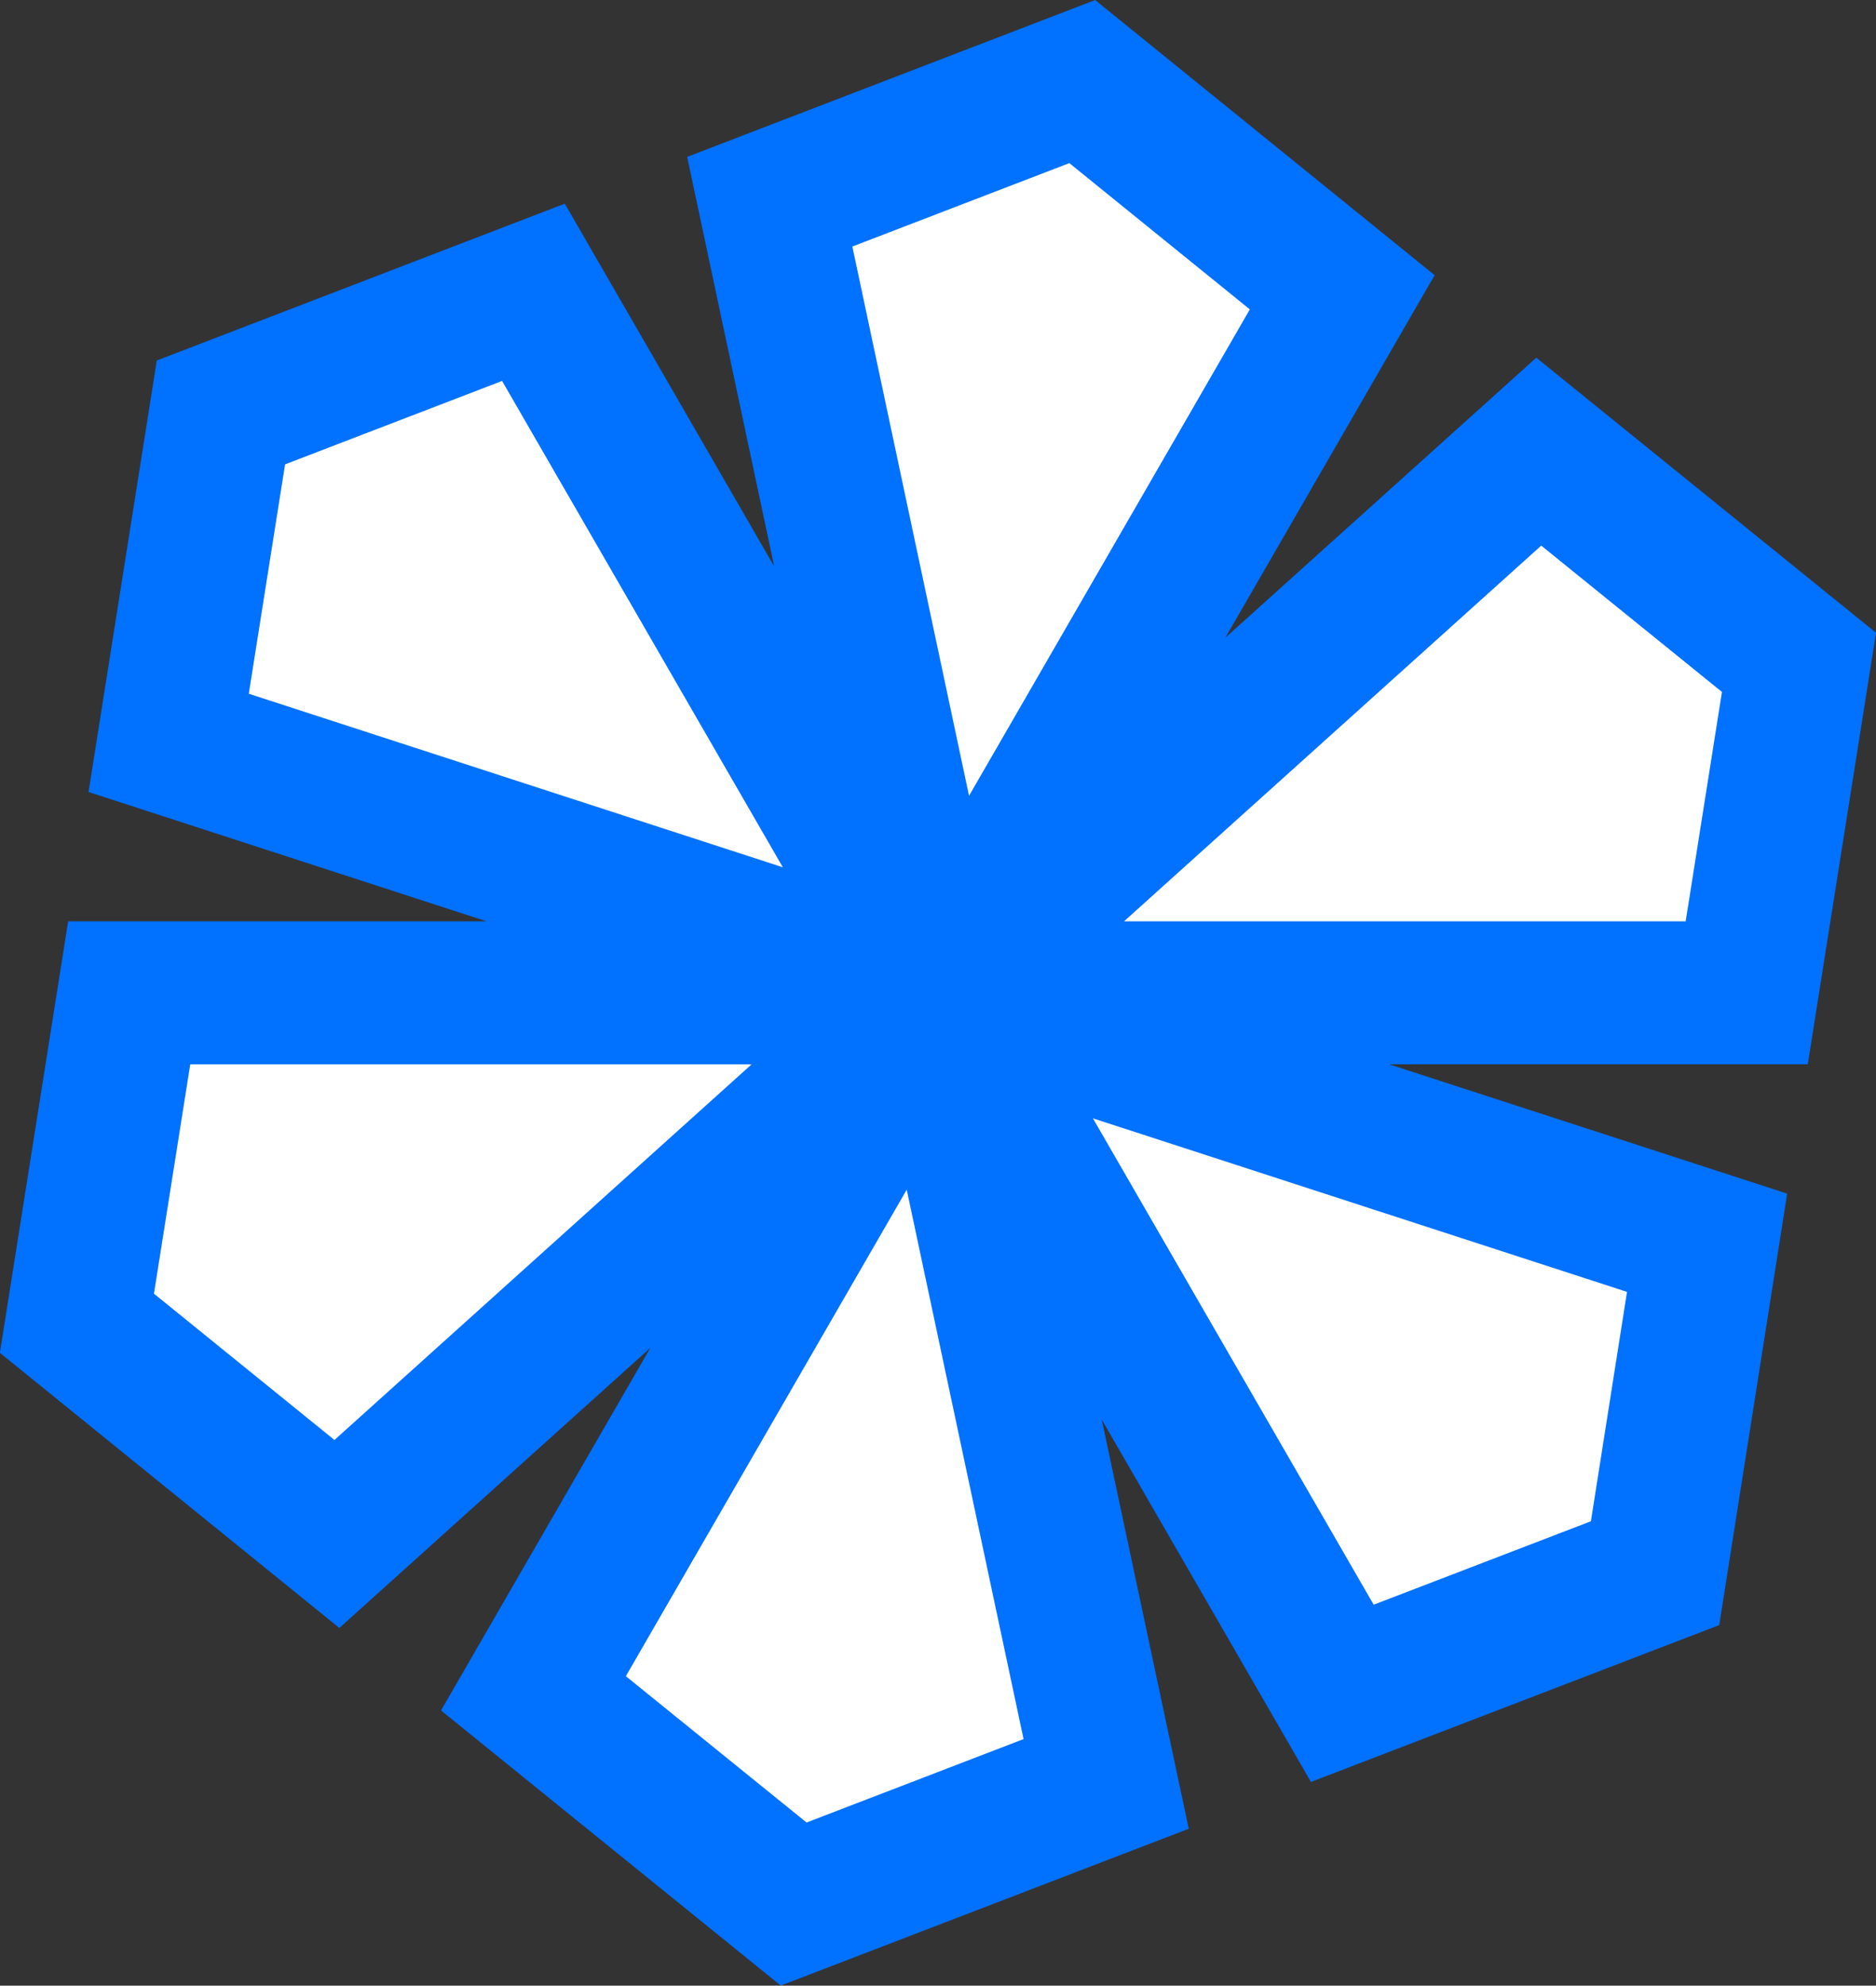 <?xml version="1.0" encoding="UTF-8" standalone="no"?>
<!-- Created with Inkscape (http://www.inkscape.org/) -->

<svg
   xmlns:dc="http://purl.org/dc/elements/1.1/"
   xmlns:cc="http://creativecommons.org/ns#"
   xmlns:rdf="http://www.w3.org/1999/02/22-rdf-syntax-ns#"
   xmlns:svg="http://www.w3.org/2000/svg"
   xmlns="http://www.w3.org/2000/svg"
   xmlns:sodipodi="http://sodipodi.sourceforge.net/DTD/sodipodi-0.dtd"
   xmlns:inkscape="http://www.inkscape.org/namespaces/inkscape"
   id="svg2"
   version="1.1"
   inkscape:version="0.92.1 r15371"
   width="22.68"
   height="24"
   sodipodi:docname="snime.svg">
  <rect width="100%" height="100%" fill="#333333" stroke="none"/>
  <defs
     id="defs6">
    <inkscape:path-effect
       effect="spiro"
       id="path-effect4011"
       is_visible="true" />
    <inkscape:path-effect
       is_visible="true"
       id="path-effect3878"
       effect="spiro" />
    <inkscape:path-effect
       effect="spiro"
       id="path-effect3875"
       is_visible="true" />
    <inkscape:path-effect
       is_visible="true"
       id="path-effect3872"
       effect="spiro" />
    <inkscape:path-effect
       effect="spiro"
       id="path-effect3869"
       is_visible="true" />
    <inkscape:path-effect
       is_visible="true"
       id="path-effect3866"
       effect="spiro" />
    <inkscape:path-effect
       effect="spiro"
       id="path-effect3863"
       is_visible="true" />
    <inkscape:path-effect
       is_visible="true"
       id="path-effect4034"
       effect="spiro" />
    <inkscape:path-effect
       effect="spiro"
       id="path-effect4031"
       is_visible="true" />
    <inkscape:path-effect
       is_visible="true"
       id="path-effect4028"
       effect="spiro" />
    <inkscape:path-effect
       effect="spiro"
       id="path-effect4025"
       is_visible="true" />
    <inkscape:path-effect
       is_visible="true"
       id="path-effect4022"
       effect="spiro" />
    <inkscape:path-effect
       effect="spiro"
       id="path-effect4019"
       is_visible="true" />
    <inkscape:path-effect
       is_visible="true"
       id="path-effect4016"
       effect="spiro" />
    <inkscape:path-effect
       effect="spiro"
       id="path-effect4013"
       is_visible="true" />
    <inkscape:path-effect
       is_visible="true"
       id="path-effect4010"
       effect="spiro" />
    <inkscape:path-effect
       effect="spiro"
       id="path-effect4007"
       is_visible="true" />
    <inkscape:path-effect
       is_visible="true"
       id="path-effect4004"
       effect="spiro" />
    <inkscape:path-effect
       effect="spiro"
       id="path-effect4001"
       is_visible="true" />
    <inkscape:path-effect
       effect="spiro"
       id="path-effect3107"
       is_visible="true" />
    <inkscape:path-effect
       is_visible="true"
       id="path-effect3067"
       effect="spiro" />
    <inkscape:path-effect
       effect="spiro"
       id="path-effect3063"
       is_visible="true" />
    <inkscape:path-effect
       is_visible="true"
       id="path-effect3059"
       effect="spiro" />
    <inkscape:path-effect
       effect="spiro"
       id="path-effect3055"
       is_visible="true" />
    <inkscape:path-effect
       is_visible="true"
       id="path-effect3051"
       effect="spiro" />
    <inkscape:path-effect
       is_visible="true"
       id="path-effect3019"
       effect="spiro" />
    <inkscape:path-effect
       effect="spiro"
       id="path-effect3015"
       is_visible="true" />
    <inkscape:path-effect
       is_visible="true"
       id="path-effect3011"
       effect="spiro" />
    <inkscape:path-effect
       effect="spiro"
       id="path-effect3007"
       is_visible="true" />
    <inkscape:path-effect
       is_visible="true"
       id="path-effect3003"
       effect="spiro" />
    <inkscape:path-effect
       effect="spiro"
       id="path-effect2999"
       is_visible="true" />
  </defs>
  <sodipodi:namedview
     pagecolor="#ffffff"
     bordercolor="#666666"
     borderopacity="1"
     objecttolerance="10"
     gridtolerance="10"
     guidetolerance="10"
     inkscape:pageopacity="0"
     inkscape:pageshadow="2"
     inkscape:window-width="894"
     inkscape:window-height="419"
     id="namedview4"
     showgrid="false"
     showguides="true"
     inkscape:guide-bbox="true"
     inkscape:snap-smooth-nodes="true"
     inkscape:object-nodes="true"
     inkscape:snap-page="true"
     inkscape:zoom="5.6568542"
     inkscape:cx="11.180715"
     inkscape:cy="14.174063"
     inkscape:window-x="361"
     inkscape:window-y="346"
     inkscape:window-maximized="0"
     inkscape:current-layer="layer3"
     fit-margin-top="0"
     fit-margin-left="0"
     fit-margin-right="0"
     fit-margin-bottom="0" />
  <g
     inkscape:groupmode="layer"
     id="layer5"
     inkscape:label="Background"
     style="display:inline"
     transform="translate(-290.405,-633.905)" />
  <g
     inkscape:groupmode="layer"
     id="layer4"
     inkscape:label="Shadow"
     style="display:inline;opacity:0.2"
     transform="translate(-290.405,-633.905)" />
  <g
     inkscape:groupmode="layer"
     id="layer2"
     inkscape:label="Flower"
     style="display:inline"
     transform="translate(-290.405,-633.905)" />
  <g
     inkscape:groupmode="layer"
     id="layer3"
     inkscape:label="Cogwheel"
     style="display:inline"
     transform="translate(-290.405,-633.905)">
    <path
       style="fill:#ffffff;fill-opacity:1;stroke:#0171ff;stroke-width:1.728;stroke-linejoin:miter;stroke-miterlimit:4;stroke-dasharray:none;stroke-opacity:1"
       inkscape:connector-curvature="0"
       d="m 301.744,645.905 9.778,0 0.632,-3.994 -3.146,-2.547 -7.265,6.541 4.889,-8.467 -3.143,-2.547 -3.778,1.452 2.032,9.562 -4.889,-8.467 -3.778,1.452 -0.632,3.994 9.299,3.021 -9.776,0 -0.632,3.994 3.143,2.547 7.265,-6.541 -4.889,8.467 3.146,2.547 3.778,-1.452 -2.034,-9.562 4.889,8.467 3.781,-1.452 0.629,-3.994 -9.299,-3.021 z"
       id="path30" />
  </g>
</svg>
